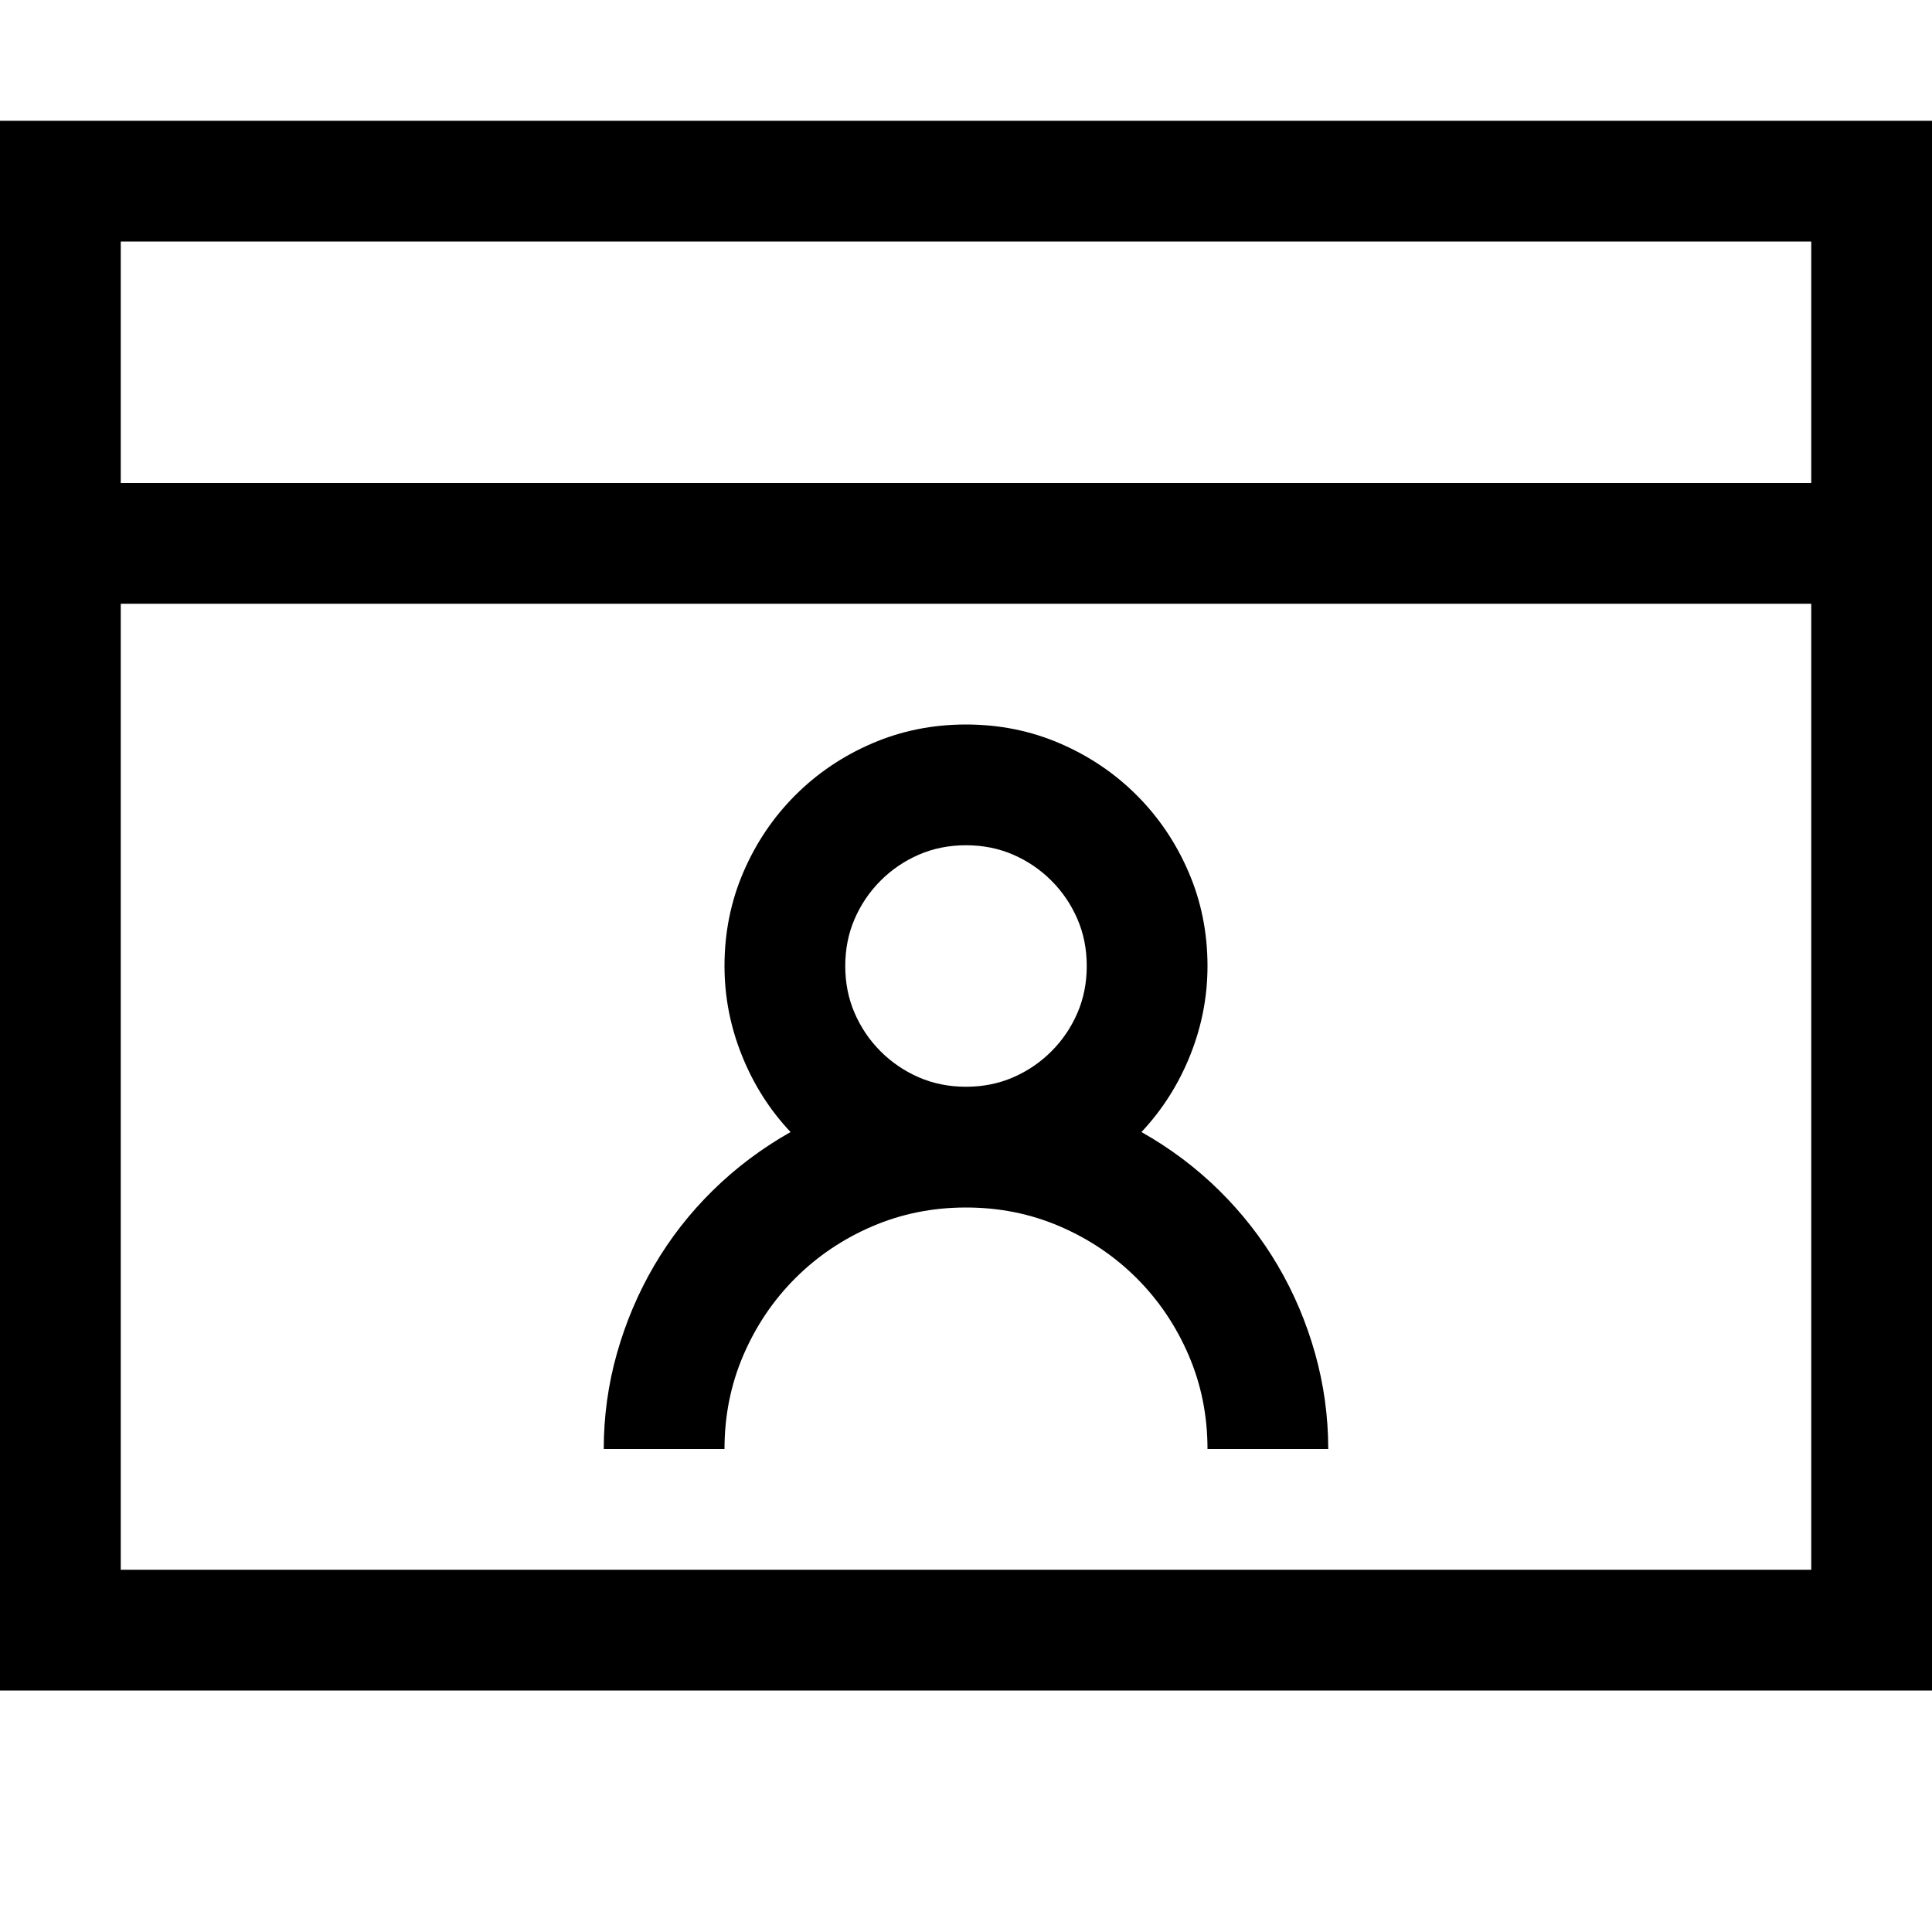 <!-- Generated by IcoMoon.io -->
<svg version="1.1" xmlns="http://www.w3.org/2000/svg" width="32" height="32" viewBox="0 0 32 32">
<title>uniF652</title>
<path d="M32 2v26h-32v-26h32zM2 4v4h28v-4h-28zM30 26v-16h-28v16h28zM18.906 18.75q0.719 0.406 1.289 0.969t0.969 1.242 0.617 1.453 0.219 1.586h-2q0-0.828-0.313-1.555t-0.859-1.273-1.273-0.859-1.555-0.313-1.555 0.313-1.273 0.859-0.859 1.273-0.313 1.555h-2q0-0.813 0.219-1.586t0.617-1.453 0.969-1.242 1.289-0.969q-0.516-0.547-0.805-1.266t-0.289-1.484q0-0.828 0.313-1.555t0.859-1.273 1.273-0.859 1.555-0.313 1.555 0.313 1.273 0.859 0.859 1.273 0.313 1.555q0 0.766-0.289 1.484t-0.805 1.266zM14 16q0 0.422 0.156 0.781t0.43 0.633 0.633 0.43 0.781 0.156 0.781-0.156 0.633-0.43 0.43-0.633 0.156-0.781-0.156-0.781-0.43-0.633-0.633-0.43-0.781-0.156-0.781 0.156-0.633 0.43-0.43 0.633-0.156 0.781z"></path>
</svg>
